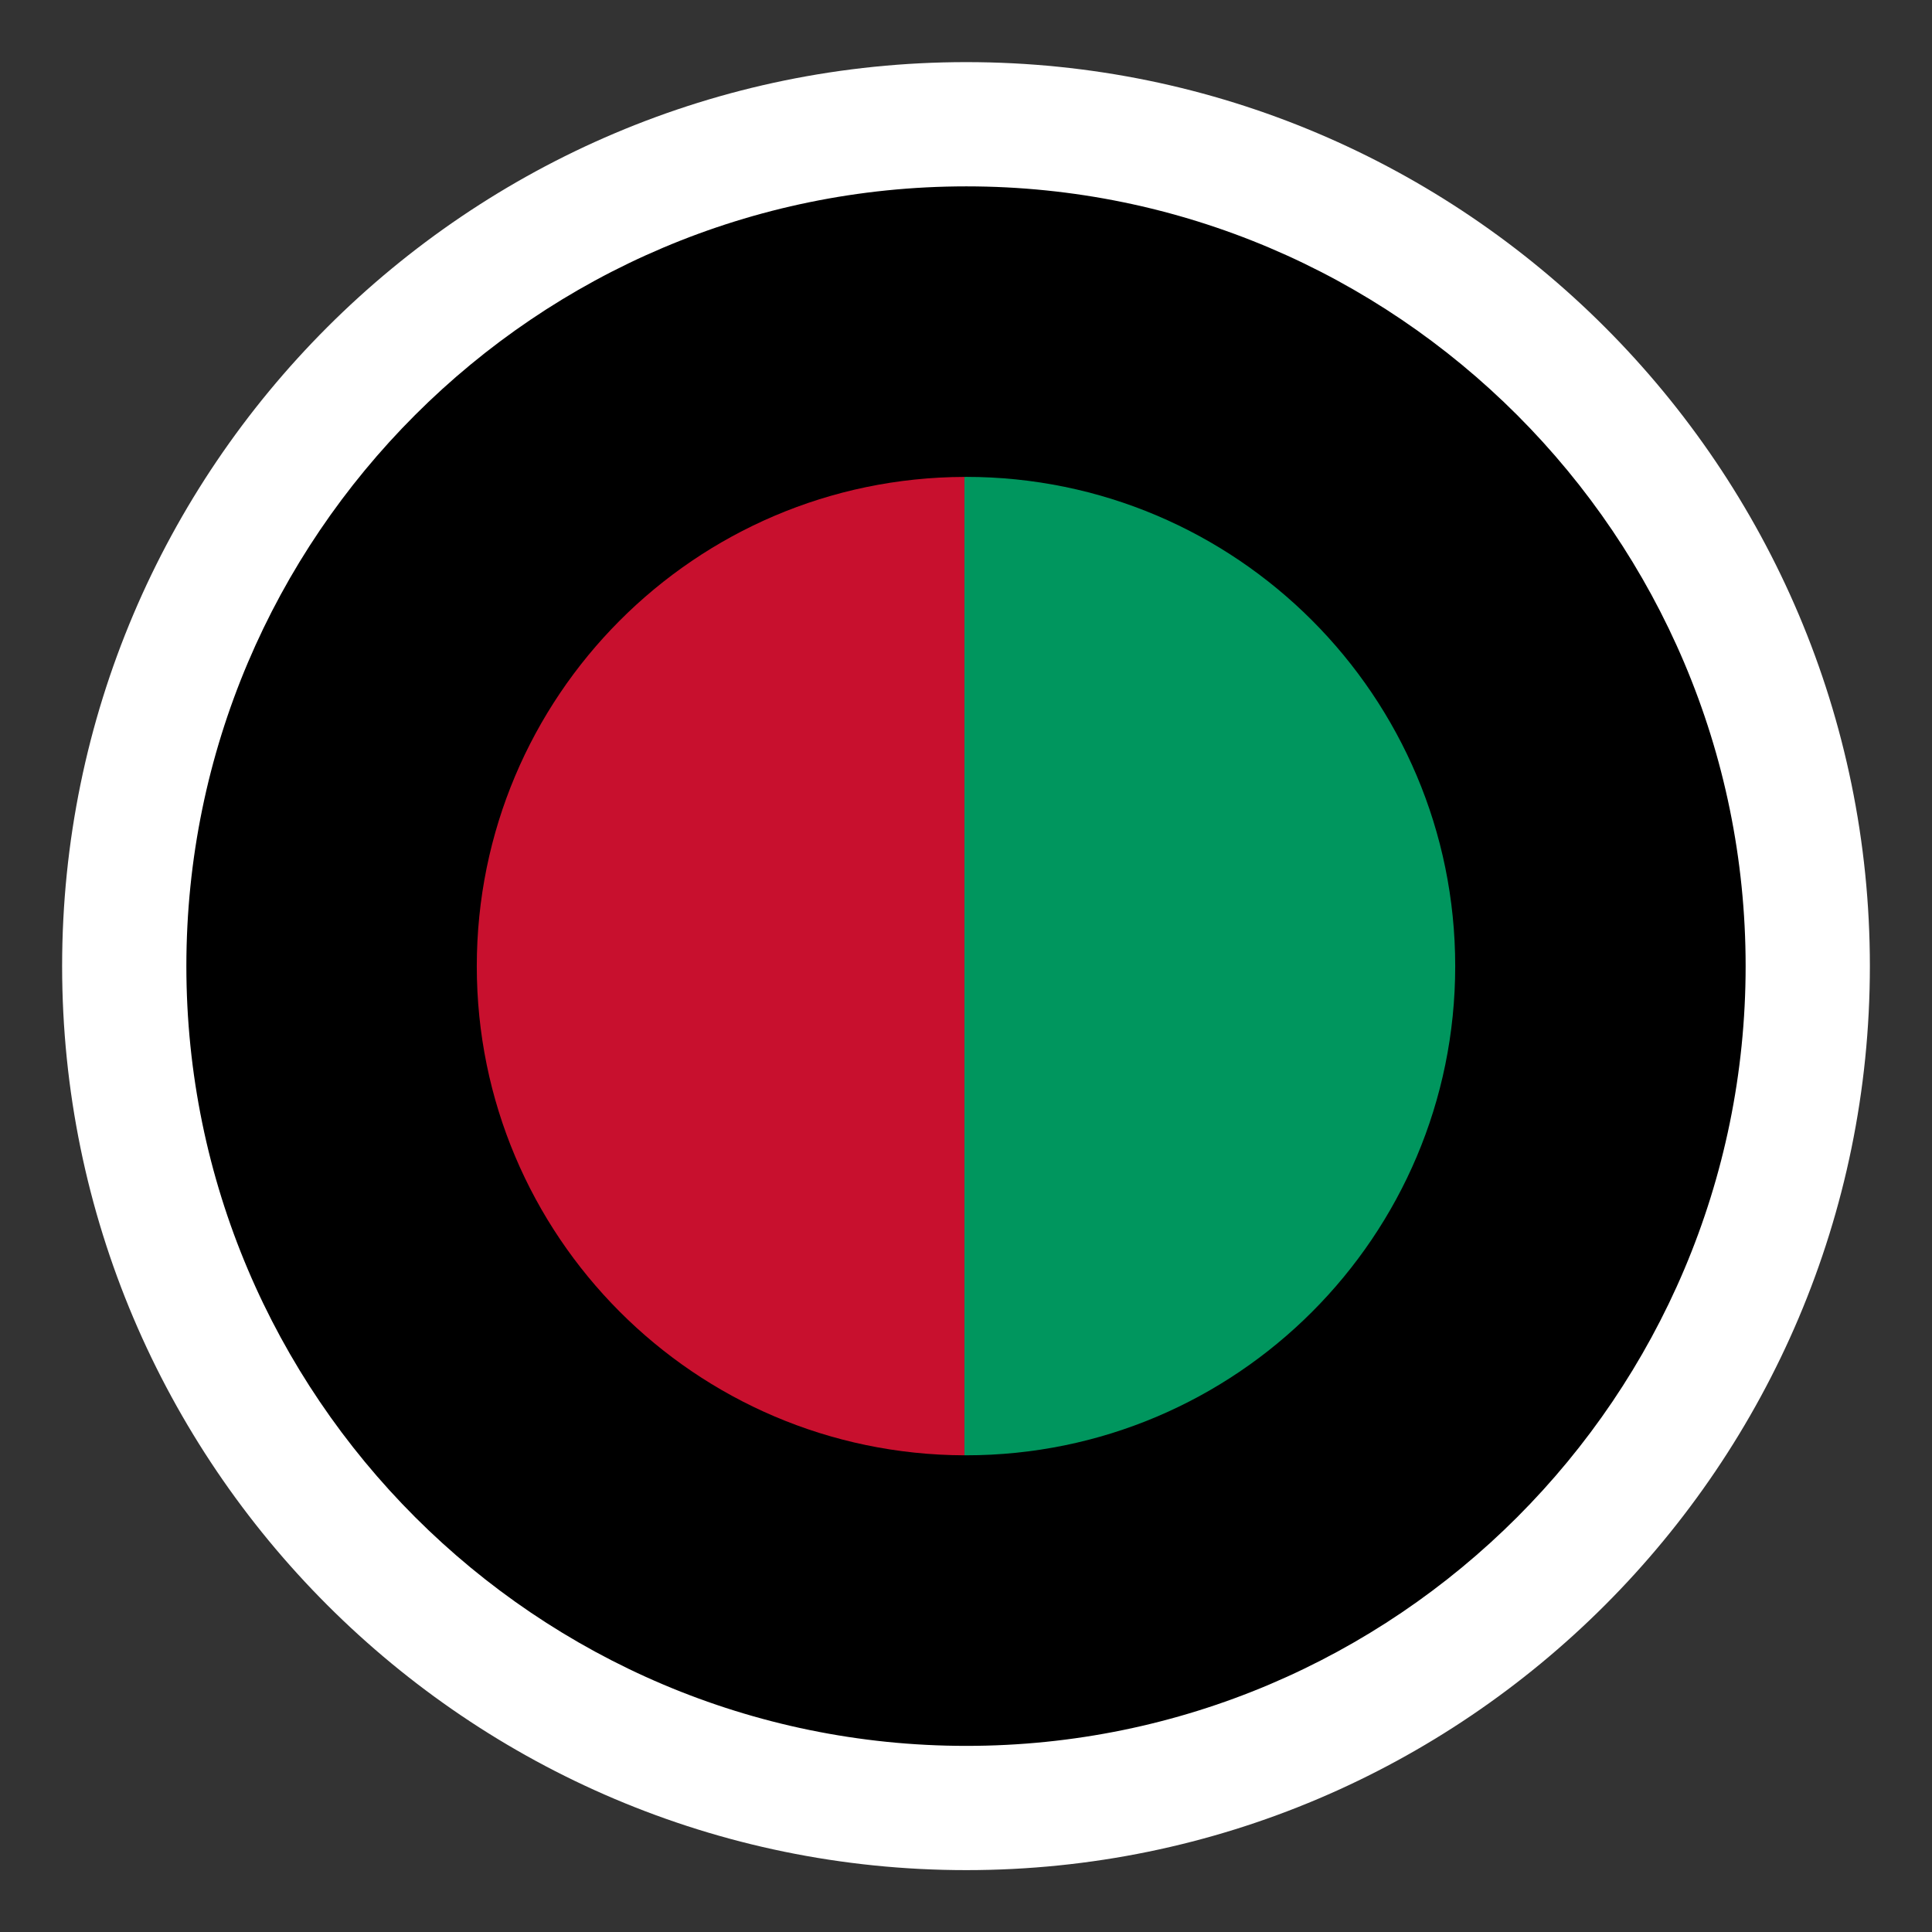 <?xml version="1.0" encoding="UTF-8"?>
<svg id="Ruta_Expresa" data-name="Ruta Expresa" xmlns="http://www.w3.org/2000/svg" viewBox="0 0 622 622.08">
  <rect x="0" y="0" width="622" height="622.08" fill="#333333" stroke="none"/>
  <defs>
    <style>
      .cls-1, .cls-2, .cls-3, .cls-4 {
        stroke-width: 0px;
      }

      .cls-2 {
        fill: #00965e;
      }

      .cls-3 {
        fill: #fff;
      }

      .cls-4 {
        fill: #c8102e;
      }
    </style>
  </defs>
  <g id="Combinación_Común" data-name="Combinación Común">
    <g id="Circulo_externo" data-name="Circulo externo">
      <path class="cls-1" d="m311.11,582.08c-149.49,0-271.11-121.59-271.11-271.04S161.62,40,311.11,40s270.89,121.59,270.89,271.04-121.52,271.04-270.89,271.04Z"/>
      <path class="cls-3" d="m311.11,60c138.34,0,250.89,112.62,250.89,251.04s-112.55,251.04-250.89,251.04S60,449.46,60,311.04,172.65,60,311.11,60m0-40C150.61,20,20,150.55,20,311.04s130.61,291.04,291.11,291.04,290.89-130.55,290.89-291.04S471.5,20,311.11,20h0Z"/>
    </g>
    <g>
      <path class="cls-4" d="m153.5,311.07c0,86.8,70.25,157.19,157,157.46V153.54c-86.75.27-157,70.7-157,157.53Z"/>
      <path class="cls-2" d="m311,153.54c-.17,0-.33,0-.5,0v314.99c.17,0,.33,0,.5,0,86.95,0,157.5-70.5,157.5-157.47s-70.55-157.53-157.5-157.53Z"/>
    </g>
  </g>
</svg>